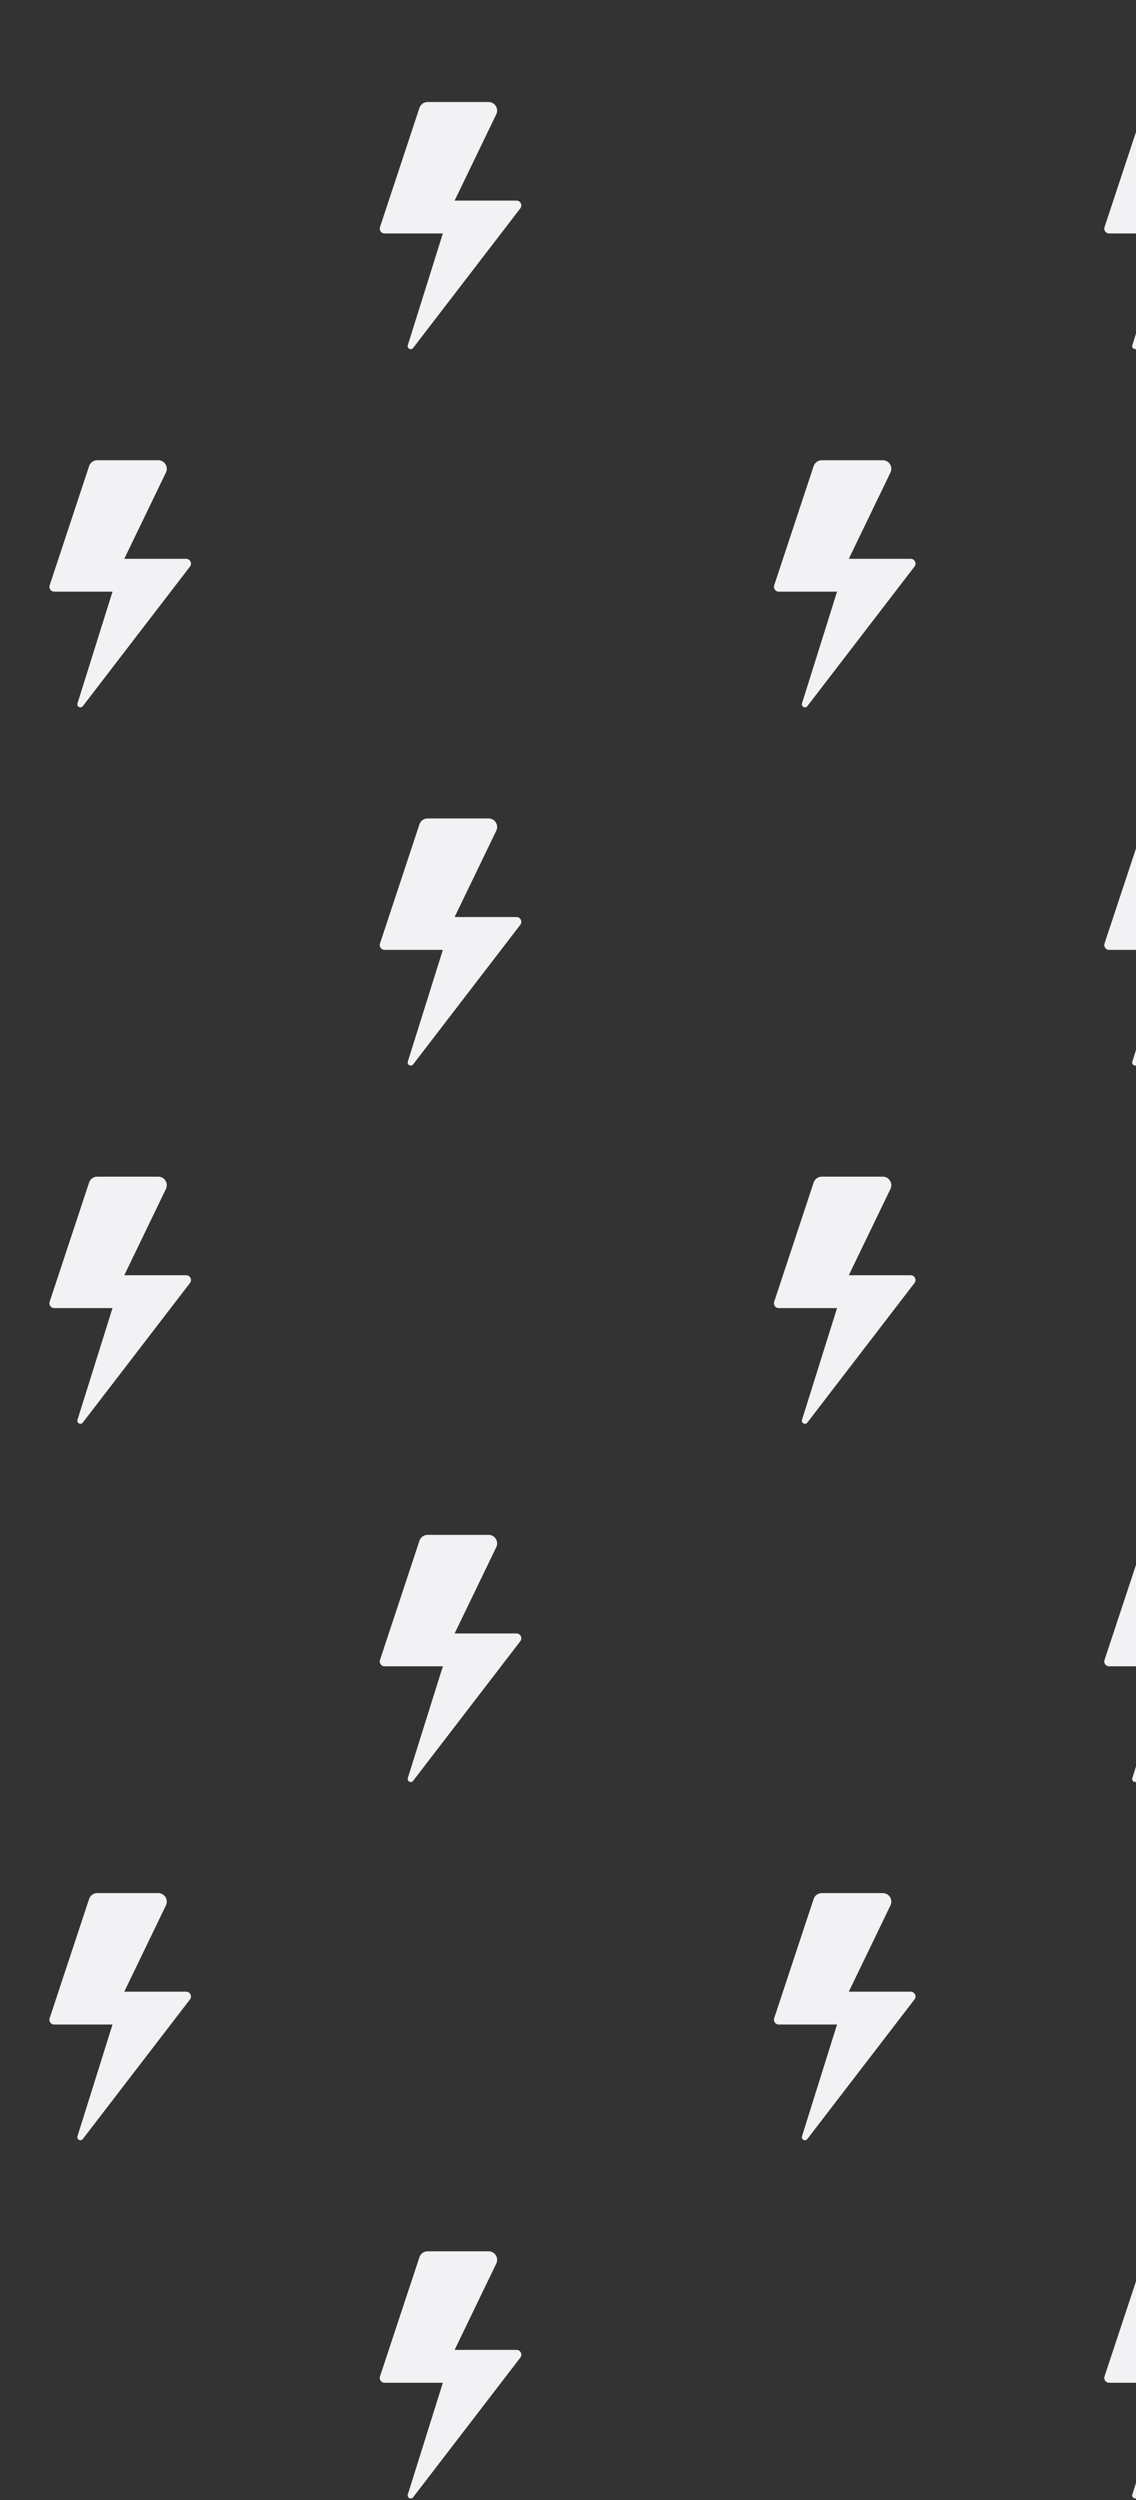 <svg width="275" height="605" viewBox="0 0 275 605" fill="none" xmlns="http://www.w3.org/2000/svg">
<rect x="0" y="0" width="275" height="605" fill="#333333" stroke="none"/>
<path fill-rule="evenodd" clip-rule="evenodd" d="M-846.875 -38.145H-831.896C-830.929 -38.145 -830.382 -37.034 -830.972 -36.267L-856.915 -2.485C-857.418 -1.83 -858.453 -2.369 -858.205 -3.157L-849.722 -30.192H-863.834C-864.628 -30.192 -865.19 -30.971 -864.94 -31.726L-855.389 -60.581C-855.108 -61.428 -854.317 -62 -853.425 -62H-838.653C-837.127 -62 -836.127 -60.403 -836.791 -59.029L-846.875 -38.145ZM-846.875 135.232H-831.896C-830.929 135.232 -830.382 136.342 -830.972 137.109L-856.915 170.891C-857.418 171.546 -858.453 171.007 -858.205 170.219L-849.722 143.184H-863.834C-864.628 143.184 -865.19 142.405 -864.94 141.65L-855.389 112.795C-855.108 111.948 -854.317 111.376 -853.425 111.376H-838.653C-837.127 111.376 -836.127 112.973 -836.791 114.347L-846.875 135.232ZM-751.928 48.544H-766.907L-756.823 27.659C-756.159 26.285 -757.159 24.688 -758.685 24.688H-773.457C-774.349 24.688 -775.14 25.26 -775.421 26.107L-784.972 54.962C-785.222 55.717 -784.66 56.496 -783.866 56.496H-769.754L-778.237 83.531C-778.485 84.319 -777.45 84.858 -776.947 84.203L-751.004 50.421C-750.414 49.654 -750.961 48.544 -751.928 48.544ZM-766.907 221.92H-751.928C-750.961 221.92 -750.414 223.03 -751.004 223.797L-776.947 257.579C-777.45 258.234 -778.485 257.695 -778.237 256.907L-769.754 229.872H-783.866C-784.66 229.872 -785.222 229.093 -784.972 228.338L-775.421 199.483C-775.14 198.636 -774.349 198.064 -773.457 198.064H-758.685C-757.159 198.064 -756.159 199.661 -756.823 201.035L-766.907 221.92ZM-656.504 -38.145H-671.483L-661.399 -59.029C-660.735 -60.403 -661.735 -62 -663.261 -62H-678.033C-678.925 -62 -679.716 -61.428 -679.997 -60.581L-689.548 -31.726C-689.798 -30.971 -689.236 -30.192 -688.442 -30.192H-674.33L-682.813 -3.157C-683.061 -2.369 -682.026 -1.83 -681.523 -2.485L-655.58 -36.267C-654.99 -37.034 -655.537 -38.145 -656.504 -38.145ZM-671.483 135.232H-656.504C-655.537 135.232 -654.99 136.342 -655.58 137.109L-681.523 170.891C-682.026 171.546 -683.061 171.007 -682.813 170.219L-674.33 143.184H-688.442C-689.236 143.184 -689.798 142.405 -689.548 141.65L-679.997 112.795C-679.716 111.948 -678.925 111.376 -678.033 111.376H-663.261C-661.735 111.376 -660.735 112.973 -661.399 114.347L-671.483 135.232ZM-576.536 48.544H-591.515L-581.431 27.659C-580.767 26.285 -581.767 24.688 -583.293 24.688H-598.065C-598.957 24.688 -599.748 25.26 -600.029 26.107L-609.58 54.962C-609.83 55.717 -609.268 56.496 -608.474 56.496H-594.362L-602.845 83.531C-603.093 84.319 -602.058 84.858 -601.555 84.203L-575.612 50.421C-575.022 49.654 -575.569 48.544 -576.536 48.544ZM-591.515 221.92H-576.536C-575.569 221.92 -575.022 223.03 -575.612 223.797L-601.555 257.579C-602.058 258.234 -603.093 257.695 -602.845 256.907L-594.362 229.872H-608.474C-609.268 229.872 -609.83 229.093 -609.58 228.338L-600.029 199.483C-599.748 198.636 -598.957 198.064 -598.065 198.064H-583.293C-581.767 198.064 -580.767 199.661 -581.431 201.035L-591.515 221.92ZM-481.112 -38.145H-496.091L-486.007 -59.029C-485.343 -60.403 -486.343 -62 -487.869 -62H-502.641C-503.533 -62 -504.324 -61.428 -504.604 -60.581L-514.156 -31.726C-514.406 -30.971 -513.844 -30.192 -513.05 -30.192H-498.938L-507.421 -3.157C-507.669 -2.369 -506.634 -1.83 -506.131 -2.485L-480.188 -36.267C-479.598 -37.034 -480.145 -38.145 -481.112 -38.145ZM-496.091 135.232H-481.112C-480.145 135.232 -479.598 136.342 -480.188 137.109L-506.131 170.891C-506.634 171.546 -507.669 171.007 -507.421 170.219L-498.938 143.184H-513.05C-513.844 143.184 -514.406 142.405 -514.156 141.65L-504.604 112.795C-504.324 111.948 -503.533 111.376 -502.641 111.376H-487.869C-486.343 111.376 -485.343 112.973 -486.007 114.347L-496.091 135.232ZM-401.144 48.544H-416.123L-406.039 27.659C-405.375 26.285 -406.375 24.688 -407.901 24.688H-422.673C-423.565 24.688 -424.356 25.26 -424.636 26.107L-434.188 54.962C-434.438 55.717 -433.876 56.496 -433.082 56.496H-418.97L-427.453 83.531C-427.701 84.319 -426.666 84.858 -426.163 84.203L-400.22 50.421C-399.63 49.654 -400.177 48.544 -401.144 48.544ZM-416.123 221.92H-401.144C-400.177 221.92 -399.63 223.03 -400.22 223.797L-426.163 257.579C-426.666 258.234 -427.701 257.695 -427.453 256.907L-418.97 229.872H-433.082C-433.876 229.872 -434.438 229.093 -434.188 228.338L-424.636 199.483C-424.356 198.636 -423.565 198.064 -422.673 198.064H-407.901C-406.375 198.064 -405.375 199.661 -406.039 201.035L-416.123 221.92ZM-305.72 -38.145H-320.699L-310.615 -59.029C-309.951 -60.403 -310.951 -62 -312.477 -62H-327.249C-328.141 -62 -328.932 -61.428 -329.212 -60.581L-338.764 -31.726C-339.014 -30.971 -338.452 -30.192 -337.658 -30.192H-323.546L-332.029 -3.157C-332.277 -2.369 -331.242 -1.83 -330.739 -2.485L-304.795 -36.267C-304.206 -37.034 -304.753 -38.145 -305.72 -38.145ZM-320.699 135.232H-305.72C-304.753 135.232 -304.206 136.342 -304.795 137.109L-330.739 170.891C-331.242 171.546 -332.277 171.007 -332.029 170.219L-323.546 143.184H-337.658C-338.452 143.184 -339.014 142.405 -338.764 141.65L-329.212 112.795C-328.932 111.948 -328.141 111.376 -327.249 111.376H-312.477C-310.951 111.376 -309.951 112.973 -310.615 114.347L-320.699 135.232ZM-225.752 48.544H-240.731L-230.647 27.659C-229.983 26.285 -230.983 24.688 -232.509 24.688H-247.281C-248.173 24.688 -248.964 25.26 -249.245 26.107L-258.796 54.962C-259.046 55.717 -258.484 56.496 -257.69 56.496H-243.578L-252.061 83.531C-252.309 84.319 -251.274 84.858 -250.771 84.203L-224.828 50.421C-224.238 49.654 -224.785 48.544 -225.752 48.544ZM-240.731 221.92H-225.752C-224.785 221.92 -224.238 223.03 -224.828 223.797L-250.771 257.579C-251.274 258.234 -252.309 257.695 -252.061 256.907L-243.578 229.872H-257.69C-258.484 229.872 -259.046 229.093 -258.796 228.338L-249.245 199.483C-248.964 198.636 -248.173 198.064 -247.281 198.064H-232.509C-230.983 198.064 -229.983 199.661 -230.647 201.035L-240.731 221.92ZM-130.328 -38.145H-145.307L-135.223 -59.029C-134.559 -60.403 -135.559 -62 -137.085 -62H-151.857C-152.749 -62 -153.54 -61.428 -153.82 -60.581L-163.372 -31.726C-163.622 -30.971 -163.06 -30.192 -162.266 -30.192H-148.154L-156.637 -3.157C-156.885 -2.369 -155.85 -1.83 -155.347 -2.485L-129.404 -36.267C-128.814 -37.034 -129.361 -38.145 -130.328 -38.145ZM-145.307 135.232H-130.328C-129.361 135.232 -128.814 136.342 -129.404 137.109L-155.347 170.891C-155.85 171.546 -156.885 171.007 -156.637 170.219L-148.154 143.184H-162.266C-163.06 143.184 -163.622 142.405 -163.372 141.65L-153.82 112.795C-153.54 111.948 -152.749 111.376 -151.857 111.376H-137.085C-135.559 111.376 -134.559 112.973 -135.223 114.347L-145.307 135.232ZM-50.36 48.544H-65.339L-55.255 27.659C-54.591 26.285 -55.591 24.688 -57.117 24.688H-71.889C-72.781 24.688 -73.572 25.26 -73.853 26.107L-83.404 54.962C-83.654 55.717 -83.092 56.496 -82.298 56.496H-68.186L-76.669 83.531C-76.917 84.319 -75.882 84.858 -75.379 84.203L-49.435 50.421C-48.846 49.654 -49.393 48.544 -50.36 48.544ZM-65.339 221.92H-50.36C-49.393 221.92 -48.846 223.03 -49.435 223.797L-75.379 257.579C-75.882 258.234 -76.917 257.695 -76.669 256.907L-68.186 229.872H-82.298C-83.092 229.872 -83.654 229.093 -83.404 228.338L-73.853 199.483C-73.572 198.636 -72.781 198.064 -71.889 198.064H-57.117C-55.591 198.064 -54.591 199.661 -55.255 201.035L-65.339 221.92ZM45.065 -38.145H30.085L40.169 -59.029C40.833 -60.403 39.833 -62 38.307 -62H23.535C22.643 -62 21.852 -61.428 21.572 -60.581L12.02 -31.726C11.77 -30.971 12.332 -30.192 13.126 -30.192H27.238L18.755 -3.157C18.507 -2.369 19.542 -1.83 20.045 -2.485L45.989 -36.267C46.578 -37.034 46.031 -38.145 45.065 -38.145ZM30.085 135.232H45.065C46.031 135.232 46.578 136.342 45.989 137.109L20.045 170.891C19.542 171.546 18.507 171.007 18.755 170.219L27.238 143.184H13.126C12.332 143.184 11.77 142.405 12.02 141.65L21.572 112.795C21.852 111.948 22.643 111.376 23.535 111.376H38.307C39.833 111.376 40.833 112.973 40.169 114.347L30.085 135.232ZM125.032 48.544H110.053L120.137 27.659C120.801 26.285 119.801 24.688 118.275 24.688H103.503C102.611 24.688 101.82 25.26 101.539 26.107L91.988 54.962C91.738 55.717 92.3 56.496 93.094 56.496H107.206L98.722 83.531C98.475 84.319 99.51 84.858 100.013 84.203L125.956 50.421C126.546 49.654 125.999 48.544 125.032 48.544ZM110.053 221.92H125.032C125.999 221.92 126.546 223.03 125.956 223.797L100.013 257.579C99.51 258.234 98.475 257.695 98.722 256.907L107.206 229.872H93.094C92.3 229.872 91.738 229.093 91.988 228.338L101.539 199.483C101.82 198.636 102.611 198.064 103.503 198.064H118.275C119.801 198.064 120.801 199.661 120.137 201.035L110.053 221.92ZM220.456 -38.145H205.477L215.562 -59.029C216.225 -60.403 215.225 -62 213.699 -62H198.927C198.035 -62 197.244 -61.428 196.964 -60.581L187.412 -31.726C187.162 -30.971 187.724 -30.192 188.518 -30.192H202.63L194.147 -3.157C193.899 -2.369 194.934 -1.83 195.437 -2.485L221.38 -36.267C221.97 -37.034 221.423 -38.145 220.456 -38.145ZM205.477 135.232H220.456C221.423 135.232 221.97 136.342 221.38 137.109L195.437 170.891C194.934 171.546 193.899 171.007 194.147 170.219L202.63 143.184H188.518C187.724 143.184 187.162 142.405 187.412 141.65L196.964 112.795C197.244 111.948 198.035 111.376 198.927 111.376H213.699C215.225 111.376 216.225 112.973 215.562 114.347L205.477 135.232ZM300.424 48.544H285.445L295.53 27.659C296.193 26.285 295.193 24.688 293.667 24.688H278.895C278.003 24.688 277.212 25.26 276.932 26.107L267.38 54.962C267.13 55.717 267.692 56.496 268.486 56.496H282.599L274.115 83.531C273.867 84.319 274.902 84.858 275.405 84.203L301.349 50.421C301.938 49.654 301.391 48.544 300.424 48.544ZM285.445 221.92H300.424C301.391 221.92 301.938 223.03 301.349 223.797L275.405 257.579C274.902 258.234 273.867 257.695 274.115 256.907L282.599 229.872H268.486C267.692 229.872 267.13 229.093 267.38 228.338L276.932 199.483C277.212 198.636 278.003 198.064 278.895 198.064H293.667C295.193 198.064 296.193 199.661 295.53 201.035L285.445 221.92ZM395.848 -38.145H380.869L390.953 -59.029C391.617 -60.403 390.617 -62 389.091 -62H374.319C373.427 -62 372.636 -61.428 372.355 -60.581L362.804 -31.726C362.554 -30.971 363.116 -30.192 363.91 -30.192H378.022L369.539 -3.157C369.291 -2.369 370.326 -1.83 370.829 -2.485L396.772 -36.267C397.362 -37.034 396.815 -38.145 395.848 -38.145ZM380.869 135.232H395.848C396.815 135.232 397.362 136.342 396.772 137.109L370.829 170.891C370.326 171.546 369.291 171.007 369.539 170.219L378.022 143.184H363.91C363.116 143.184 362.554 142.405 362.804 141.65L372.355 112.795C372.636 111.948 373.427 111.376 374.319 111.376H389.091C390.617 111.376 391.617 112.973 390.953 114.347L380.869 135.232ZM475.816 48.544H460.837L470.922 27.659C471.585 26.285 470.585 24.688 469.059 24.688H454.287C453.395 24.688 452.604 25.26 452.323 26.107L442.772 54.962C442.522 55.717 443.084 56.496 443.878 56.496H457.99L449.507 83.531C449.259 84.319 450.294 84.858 450.797 84.203L476.74 50.421C477.33 49.654 476.783 48.544 475.816 48.544ZM460.837 221.92H475.816C476.783 221.92 477.33 223.03 476.74 223.797L450.797 257.579C450.294 258.234 449.259 257.695 449.507 256.907L457.99 229.872H443.878C443.084 229.872 442.522 229.093 442.772 228.338L452.323 199.483C452.604 198.636 453.395 198.064 454.287 198.064H469.059C470.585 198.064 471.585 199.661 470.922 201.035L460.837 221.92ZM571.24 -38.145H556.261L566.345 -59.029C567.009 -60.403 566.009 -62 564.483 -62H549.711C548.819 -62 548.028 -61.428 547.747 -60.581L538.196 -31.726C537.946 -30.971 538.508 -30.192 539.302 -30.192H553.414L544.931 -3.157C544.683 -2.369 545.718 -1.83 546.221 -2.485L572.164 -36.267C572.754 -37.034 572.207 -38.145 571.24 -38.145ZM556.261 135.232H571.24C572.207 135.232 572.754 136.342 572.164 137.109L546.221 170.891C545.718 171.546 544.683 171.007 544.931 170.219L553.414 143.184H539.302C538.508 143.184 537.946 142.405 538.196 141.65L547.747 112.795C548.028 111.948 548.819 111.376 549.711 111.376H564.483C566.009 111.376 567.009 112.973 566.345 114.347L556.261 135.232ZM651.208 48.544H636.229L646.313 27.659C646.977 26.285 645.977 24.688 644.451 24.688H629.679C628.787 24.688 627.996 25.26 627.715 26.107L618.164 54.962C617.914 55.717 618.476 56.496 619.27 56.496H633.382L624.899 83.531C624.651 84.319 625.686 84.858 626.189 84.203L652.132 50.421C652.722 49.654 652.175 48.544 651.208 48.544ZM636.229 221.92H651.208C652.175 221.92 652.722 223.03 652.132 223.797L626.189 257.579C625.686 258.234 624.651 257.695 624.899 256.907L633.382 229.872H619.27C618.476 229.872 617.914 229.093 618.164 228.338L627.715 199.483C627.996 198.636 628.787 198.064 629.679 198.064H644.451C645.977 198.064 646.977 199.661 646.313 201.035L636.229 221.92ZM-831.896 308.608H-846.875L-836.791 287.723C-836.127 286.349 -837.127 284.752 -838.653 284.752H-853.425C-854.317 284.752 -855.108 285.324 -855.389 286.171L-864.94 315.026C-865.19 315.781 -864.628 316.56 -863.834 316.56H-849.722L-858.205 343.595C-858.453 344.383 -857.418 344.922 -856.915 344.267L-830.972 310.485C-830.382 309.718 -830.929 308.608 -831.896 308.608ZM-766.907 395.296H-751.928C-750.961 395.296 -750.414 396.406 -751.004 397.173L-776.947 430.955C-777.45 431.61 -778.485 431.071 -778.237 430.283L-769.754 403.248H-783.866C-784.66 403.248 -785.222 402.469 -784.972 401.714L-775.421 372.859C-775.14 372.012 -774.349 371.44 -773.457 371.44H-758.685C-757.159 371.44 -756.159 373.037 -756.823 374.411L-766.907 395.296ZM-656.504 308.608H-671.483L-661.399 287.723C-660.735 286.349 -661.735 284.752 -663.261 284.752H-678.033C-678.925 284.752 -679.716 285.324 -679.997 286.171L-689.548 315.026C-689.798 315.781 -689.236 316.56 -688.442 316.56H-674.33L-682.813 343.595C-683.061 344.383 -682.026 344.922 -681.523 344.267L-655.58 310.485C-654.99 309.718 -655.537 308.608 -656.504 308.608ZM-591.515 395.296H-576.536C-575.569 395.296 -575.022 396.406 -575.612 397.173L-601.555 430.955C-602.058 431.61 -603.093 431.071 -602.845 430.283L-594.362 403.248H-608.474C-609.268 403.248 -609.83 402.469 -609.58 401.714L-600.029 372.859C-599.748 372.012 -598.957 371.44 -598.065 371.44H-583.293C-581.767 371.44 -580.767 373.037 -581.431 374.411L-591.515 395.296ZM-481.112 308.608H-496.091L-486.007 287.723C-485.343 286.349 -486.343 284.752 -487.869 284.752H-502.641C-503.533 284.752 -504.324 285.324 -504.604 286.171L-514.156 315.026C-514.406 315.781 -513.844 316.56 -513.05 316.56H-498.938L-507.421 343.595C-507.669 344.383 -506.634 344.922 -506.131 344.267L-480.188 310.485C-479.598 309.718 -480.145 308.608 -481.112 308.608ZM-416.123 395.296H-401.144C-400.177 395.296 -399.63 396.406 -400.22 397.173L-426.163 430.955C-426.666 431.61 -427.701 431.071 -427.453 430.283L-418.97 403.248H-433.082C-433.876 403.248 -434.438 402.469 -434.188 401.714L-424.636 372.859C-424.356 372.012 -423.565 371.44 -422.673 371.44H-407.901C-406.375 371.44 -405.375 373.037 -406.039 374.411L-416.123 395.296ZM-305.72 308.608H-320.699L-310.615 287.723C-309.951 286.349 -310.951 284.752 -312.477 284.752H-327.249C-328.141 284.752 -328.932 285.324 -329.212 286.171L-338.764 315.026C-339.014 315.781 -338.452 316.56 -337.658 316.56H-323.546L-332.029 343.595C-332.277 344.383 -331.242 344.922 -330.739 344.267L-304.795 310.485C-304.206 309.718 -304.753 308.608 -305.72 308.608ZM-240.731 395.296H-225.752C-224.785 395.296 -224.238 396.406 -224.828 397.173L-250.771 430.955C-251.274 431.61 -252.309 431.071 -252.061 430.283L-243.578 403.248H-257.69C-258.484 403.248 -259.046 402.469 -258.796 401.714L-249.245 372.859C-248.964 372.012 -248.173 371.44 -247.281 371.44H-232.509C-230.983 371.44 -229.983 373.037 -230.647 374.411L-240.731 395.296ZM-130.328 308.608H-145.307L-135.223 287.723C-134.559 286.349 -135.559 284.752 -137.085 284.752H-151.857C-152.749 284.752 -153.54 285.324 -153.82 286.171L-163.372 315.026C-163.622 315.781 -163.06 316.56 -162.266 316.56H-148.154L-156.637 343.595C-156.885 344.383 -155.85 344.922 -155.347 344.267L-129.404 310.485C-128.814 309.718 -129.361 308.608 -130.328 308.608ZM-65.339 395.296H-50.36C-49.393 395.296 -48.846 396.406 -49.435 397.173L-75.379 430.955C-75.882 431.61 -76.917 431.071 -76.669 430.283L-68.186 403.248H-82.298C-83.092 403.248 -83.654 402.469 -83.404 401.714L-73.853 372.859C-73.572 372.012 -72.781 371.44 -71.889 371.44H-57.117C-55.591 371.44 -54.591 373.037 -55.255 374.411L-65.339 395.296ZM45.065 308.608H30.085L40.169 287.723C40.833 286.349 39.833 284.752 38.307 284.752H23.535C22.643 284.752 21.852 285.324 21.572 286.171L12.02 315.026C11.77 315.781 12.332 316.56 13.126 316.56H27.238L18.755 343.595C18.507 344.383 19.542 344.922 20.045 344.267L45.989 310.485C46.578 309.718 46.031 308.608 45.065 308.608ZM110.053 395.296H125.032C125.999 395.296 126.546 396.406 125.956 397.173L100.013 430.955C99.51 431.61 98.475 431.071 98.722 430.283L107.206 403.248H93.094C92.3 403.248 91.738 402.469 91.988 401.714L101.539 372.859C101.82 372.012 102.611 371.44 103.503 371.44H118.275C119.801 371.44 120.801 373.037 120.137 374.411L110.053 395.296ZM220.456 308.608H205.477L215.562 287.723C216.225 286.349 215.225 284.752 213.699 284.752H198.927C198.035 284.752 197.244 285.324 196.964 286.171L187.412 315.026C187.162 315.781 187.724 316.56 188.518 316.56H202.63L194.147 343.595C193.899 344.383 194.934 344.922 195.437 344.267L221.38 310.485C221.97 309.718 221.423 308.608 220.456 308.608ZM285.445 395.296H300.424C301.391 395.296 301.938 396.406 301.349 397.173L275.405 430.955C274.902 431.61 273.867 431.071 274.115 430.283L282.599 403.248H268.486C267.692 403.248 267.13 402.469 267.38 401.714L276.932 372.859C277.212 372.012 278.003 371.44 278.895 371.44H293.667C295.193 371.44 296.193 373.037 295.53 374.411L285.445 395.296ZM395.848 308.608H380.869L390.953 287.723C391.617 286.349 390.617 284.752 389.091 284.752H374.319C373.427 284.752 372.636 285.324 372.355 286.171L362.804 315.026C362.554 315.781 363.116 316.56 363.91 316.56H378.022L369.539 343.595C369.291 344.383 370.326 344.922 370.829 344.267L396.772 310.485C397.362 309.718 396.815 308.608 395.848 308.608ZM460.837 395.296H475.816C476.783 395.296 477.33 396.406 476.74 397.173L450.797 430.955C450.294 431.61 449.259 431.071 449.507 430.283L457.99 403.248H443.878C443.084 403.248 442.522 402.469 442.772 401.714L452.323 372.859C452.604 372.012 453.395 371.44 454.287 371.44H469.059C470.585 371.44 471.585 373.037 470.922 374.411L460.837 395.296ZM571.24 308.608H556.261L566.345 287.723C567.009 286.349 566.009 284.752 564.483 284.752H549.711C548.819 284.752 548.028 285.324 547.747 286.171L538.196 315.026C537.946 315.781 538.508 316.56 539.302 316.56H553.414L544.931 343.595C544.683 344.383 545.718 344.922 546.221 344.267L572.164 310.485C572.754 309.718 572.207 308.608 571.24 308.608ZM636.229 395.296H651.208C652.175 395.296 652.722 396.406 652.132 397.173L626.189 430.955C625.686 431.61 624.651 431.071 624.899 430.283L633.382 403.248H619.27C618.476 403.248 617.914 402.469 618.164 401.714L627.715 372.859C627.996 372.012 628.787 371.44 629.679 371.44H644.451C645.977 371.44 646.977 373.037 646.313 374.411L636.229 395.296ZM-831.896 481.984H-846.875L-836.791 461.099C-836.127 459.725 -837.127 458.128 -838.653 458.128H-853.425C-854.317 458.128 -855.108 458.7 -855.389 459.547L-864.94 488.402C-865.19 489.157 -864.628 489.936 -863.834 489.936H-849.722L-858.205 516.971C-858.453 517.759 -857.418 518.298 -856.915 517.643L-830.972 483.861C-830.382 483.094 -830.929 481.984 -831.896 481.984ZM-766.907 568.672H-751.928C-750.961 568.672 -750.414 569.782 -751.004 570.549L-776.947 604.331C-777.45 604.986 -778.485 604.447 -778.237 603.659L-769.754 576.624H-783.866C-784.66 576.624 -785.222 575.845 -784.972 575.09L-775.421 546.235C-775.14 545.388 -774.349 544.816 -773.457 544.816H-758.685C-757.159 544.816 -756.159 546.413 -756.823 547.787L-766.907 568.672ZM-656.504 481.984H-671.483L-661.399 461.099C-660.735 459.725 -661.735 458.128 -663.261 458.128H-678.033C-678.925 458.128 -679.716 458.7 -679.997 459.547L-689.548 488.402C-689.798 489.157 -689.236 489.936 -688.442 489.936H-674.33L-682.813 516.971C-683.061 517.759 -682.026 518.298 -681.523 517.643L-655.58 483.861C-654.99 483.094 -655.537 481.984 -656.504 481.984ZM-591.515 568.672H-576.536C-575.569 568.672 -575.022 569.782 -575.612 570.549L-601.555 604.331C-602.058 604.986 -603.093 604.447 -602.845 603.659L-594.362 576.624H-608.474C-609.268 576.624 -609.83 575.845 -609.58 575.09L-600.029 546.235C-599.748 545.388 -598.957 544.816 -598.065 544.816H-583.293C-581.767 544.816 -580.767 546.413 -581.431 547.787L-591.515 568.672ZM-481.112 481.984H-496.091L-486.007 461.099C-485.343 459.725 -486.343 458.128 -487.869 458.128H-502.641C-503.533 458.128 -504.324 458.7 -504.604 459.547L-514.156 488.402C-514.406 489.157 -513.844 489.936 -513.05 489.936H-498.938L-507.421 516.971C-507.669 517.759 -506.634 518.298 -506.131 517.643L-480.188 483.861C-479.598 483.094 -480.145 481.984 -481.112 481.984ZM-416.123 568.672H-401.144C-400.177 568.672 -399.63 569.782 -400.22 570.549L-426.163 604.331C-426.666 604.986 -427.701 604.447 -427.453 603.659L-418.97 576.624H-433.082C-433.876 576.624 -434.438 575.845 -434.188 575.09L-424.636 546.235C-424.356 545.388 -423.565 544.816 -422.673 544.816H-407.901C-406.375 544.816 -405.375 546.413 -406.039 547.787L-416.123 568.672ZM-305.72 481.984H-320.699L-310.615 461.099C-309.951 459.725 -310.951 458.128 -312.477 458.128H-327.249C-328.141 458.128 -328.932 458.7 -329.212 459.547L-338.764 488.402C-339.014 489.157 -338.452 489.936 -337.658 489.936H-323.546L-332.029 516.971C-332.277 517.759 -331.242 518.298 -330.739 517.643L-304.795 483.861C-304.206 483.094 -304.753 481.984 -305.72 481.984ZM-240.731 568.672H-225.752C-224.785 568.672 -224.238 569.782 -224.828 570.549L-250.771 604.331C-251.274 604.986 -252.309 604.447 -252.061 603.659L-243.578 576.624H-257.69C-258.484 576.624 -259.046 575.845 -258.796 575.09L-249.245 546.235C-248.964 545.388 -248.173 544.816 -247.281 544.816H-232.509C-230.983 544.816 -229.983 546.413 -230.647 547.787L-240.731 568.672ZM-130.328 481.984H-145.307L-135.223 461.099C-134.559 459.725 -135.559 458.128 -137.085 458.128H-151.857C-152.749 458.128 -153.54 458.7 -153.82 459.547L-163.372 488.402C-163.622 489.157 -163.06 489.936 -162.266 489.936H-148.154L-156.637 516.971C-156.885 517.759 -155.85 518.298 -155.347 517.643L-129.404 483.861C-128.814 483.094 -129.361 481.984 -130.328 481.984ZM-65.339 568.672H-50.36C-49.393 568.672 -48.846 569.782 -49.435 570.549L-75.379 604.331C-75.882 604.986 -76.917 604.447 -76.669 603.659L-68.186 576.624H-82.298C-83.092 576.624 -83.654 575.845 -83.404 575.09L-73.853 546.235C-73.572 545.388 -72.781 544.816 -71.889 544.816H-57.117C-55.591 544.816 -54.591 546.413 -55.255 547.787L-65.339 568.672ZM45.065 481.984H30.085L40.169 461.099C40.833 459.725 39.833 458.128 38.307 458.128H23.535C22.643 458.128 21.852 458.7 21.572 459.547L12.02 488.402C11.77 489.157 12.332 489.936 13.126 489.936H27.238L18.755 516.971C18.507 517.759 19.542 518.298 20.045 517.643L45.989 483.861C46.578 483.094 46.031 481.984 45.065 481.984ZM110.053 568.672H125.032C125.999 568.672 126.546 569.782 125.956 570.549L100.013 604.331C99.51 604.986 98.475 604.447 98.722 603.659L107.206 576.624H93.094C92.3 576.624 91.738 575.845 91.988 575.09L101.539 546.235C101.82 545.388 102.611 544.816 103.503 544.816H118.275C119.801 544.816 120.801 546.413 120.137 547.787L110.053 568.672ZM220.456 481.984H205.477L215.562 461.099C216.225 459.725 215.225 458.128 213.699 458.128H198.927C198.035 458.128 197.244 458.7 196.964 459.547L187.412 488.402C187.162 489.157 187.724 489.936 188.518 489.936H202.63L194.147 516.971C193.899 517.759 194.934 518.298 195.437 517.643L221.38 483.861C221.97 483.094 221.423 481.984 220.456 481.984ZM285.445 568.672H300.424C301.391 568.672 301.938 569.782 301.349 570.549L275.405 604.331C274.902 604.986 273.867 604.447 274.115 603.659L282.599 576.624H268.486C267.692 576.624 267.13 575.845 267.38 575.09L276.932 546.235C277.212 545.388 278.003 544.816 278.895 544.816H293.667C295.193 544.816 296.193 546.413 295.53 547.787L285.445 568.672ZM395.848 481.984H380.869L390.953 461.099C391.617 459.725 390.617 458.128 389.091 458.128H374.319C373.427 458.128 372.636 458.7 372.355 459.547L362.804 488.402C362.554 489.157 363.116 489.936 363.91 489.936H378.022L369.539 516.971C369.291 517.759 370.326 518.298 370.829 517.643L396.772 483.861C397.362 483.094 396.815 481.984 395.848 481.984ZM460.837 568.672H475.816C476.783 568.672 477.33 569.782 476.74 570.549L450.797 604.331C450.294 604.986 449.259 604.447 449.507 603.659L457.99 576.624H443.878C443.084 576.624 442.522 575.845 442.772 575.09L452.323 546.235C452.604 545.388 453.395 544.816 454.287 544.816H469.059C470.585 544.816 471.585 546.413 470.922 547.787L460.837 568.672ZM571.24 481.984H556.261L566.345 461.099C567.009 459.725 566.009 458.128 564.483 458.128H549.711C548.819 458.128 548.028 458.7 547.747 459.547L538.196 488.402C537.946 489.157 538.508 489.936 539.302 489.936H553.414L544.931 516.971C544.683 517.759 545.718 518.298 546.221 517.643L572.164 483.861C572.754 483.094 572.207 481.984 571.24 481.984ZM636.229 568.672H651.208C652.175 568.672 652.722 569.782 652.132 570.549L626.189 604.331C625.686 604.986 624.651 604.447 624.899 603.659L633.382 576.624H619.27C618.476 576.624 617.914 575.845 618.164 575.09L627.715 546.235C627.996 545.388 628.787 544.816 629.679 544.816H644.451C645.977 544.816 646.977 546.413 646.313 547.787L636.229 568.672Z" fill="#F2F2F5"/>
</svg>
